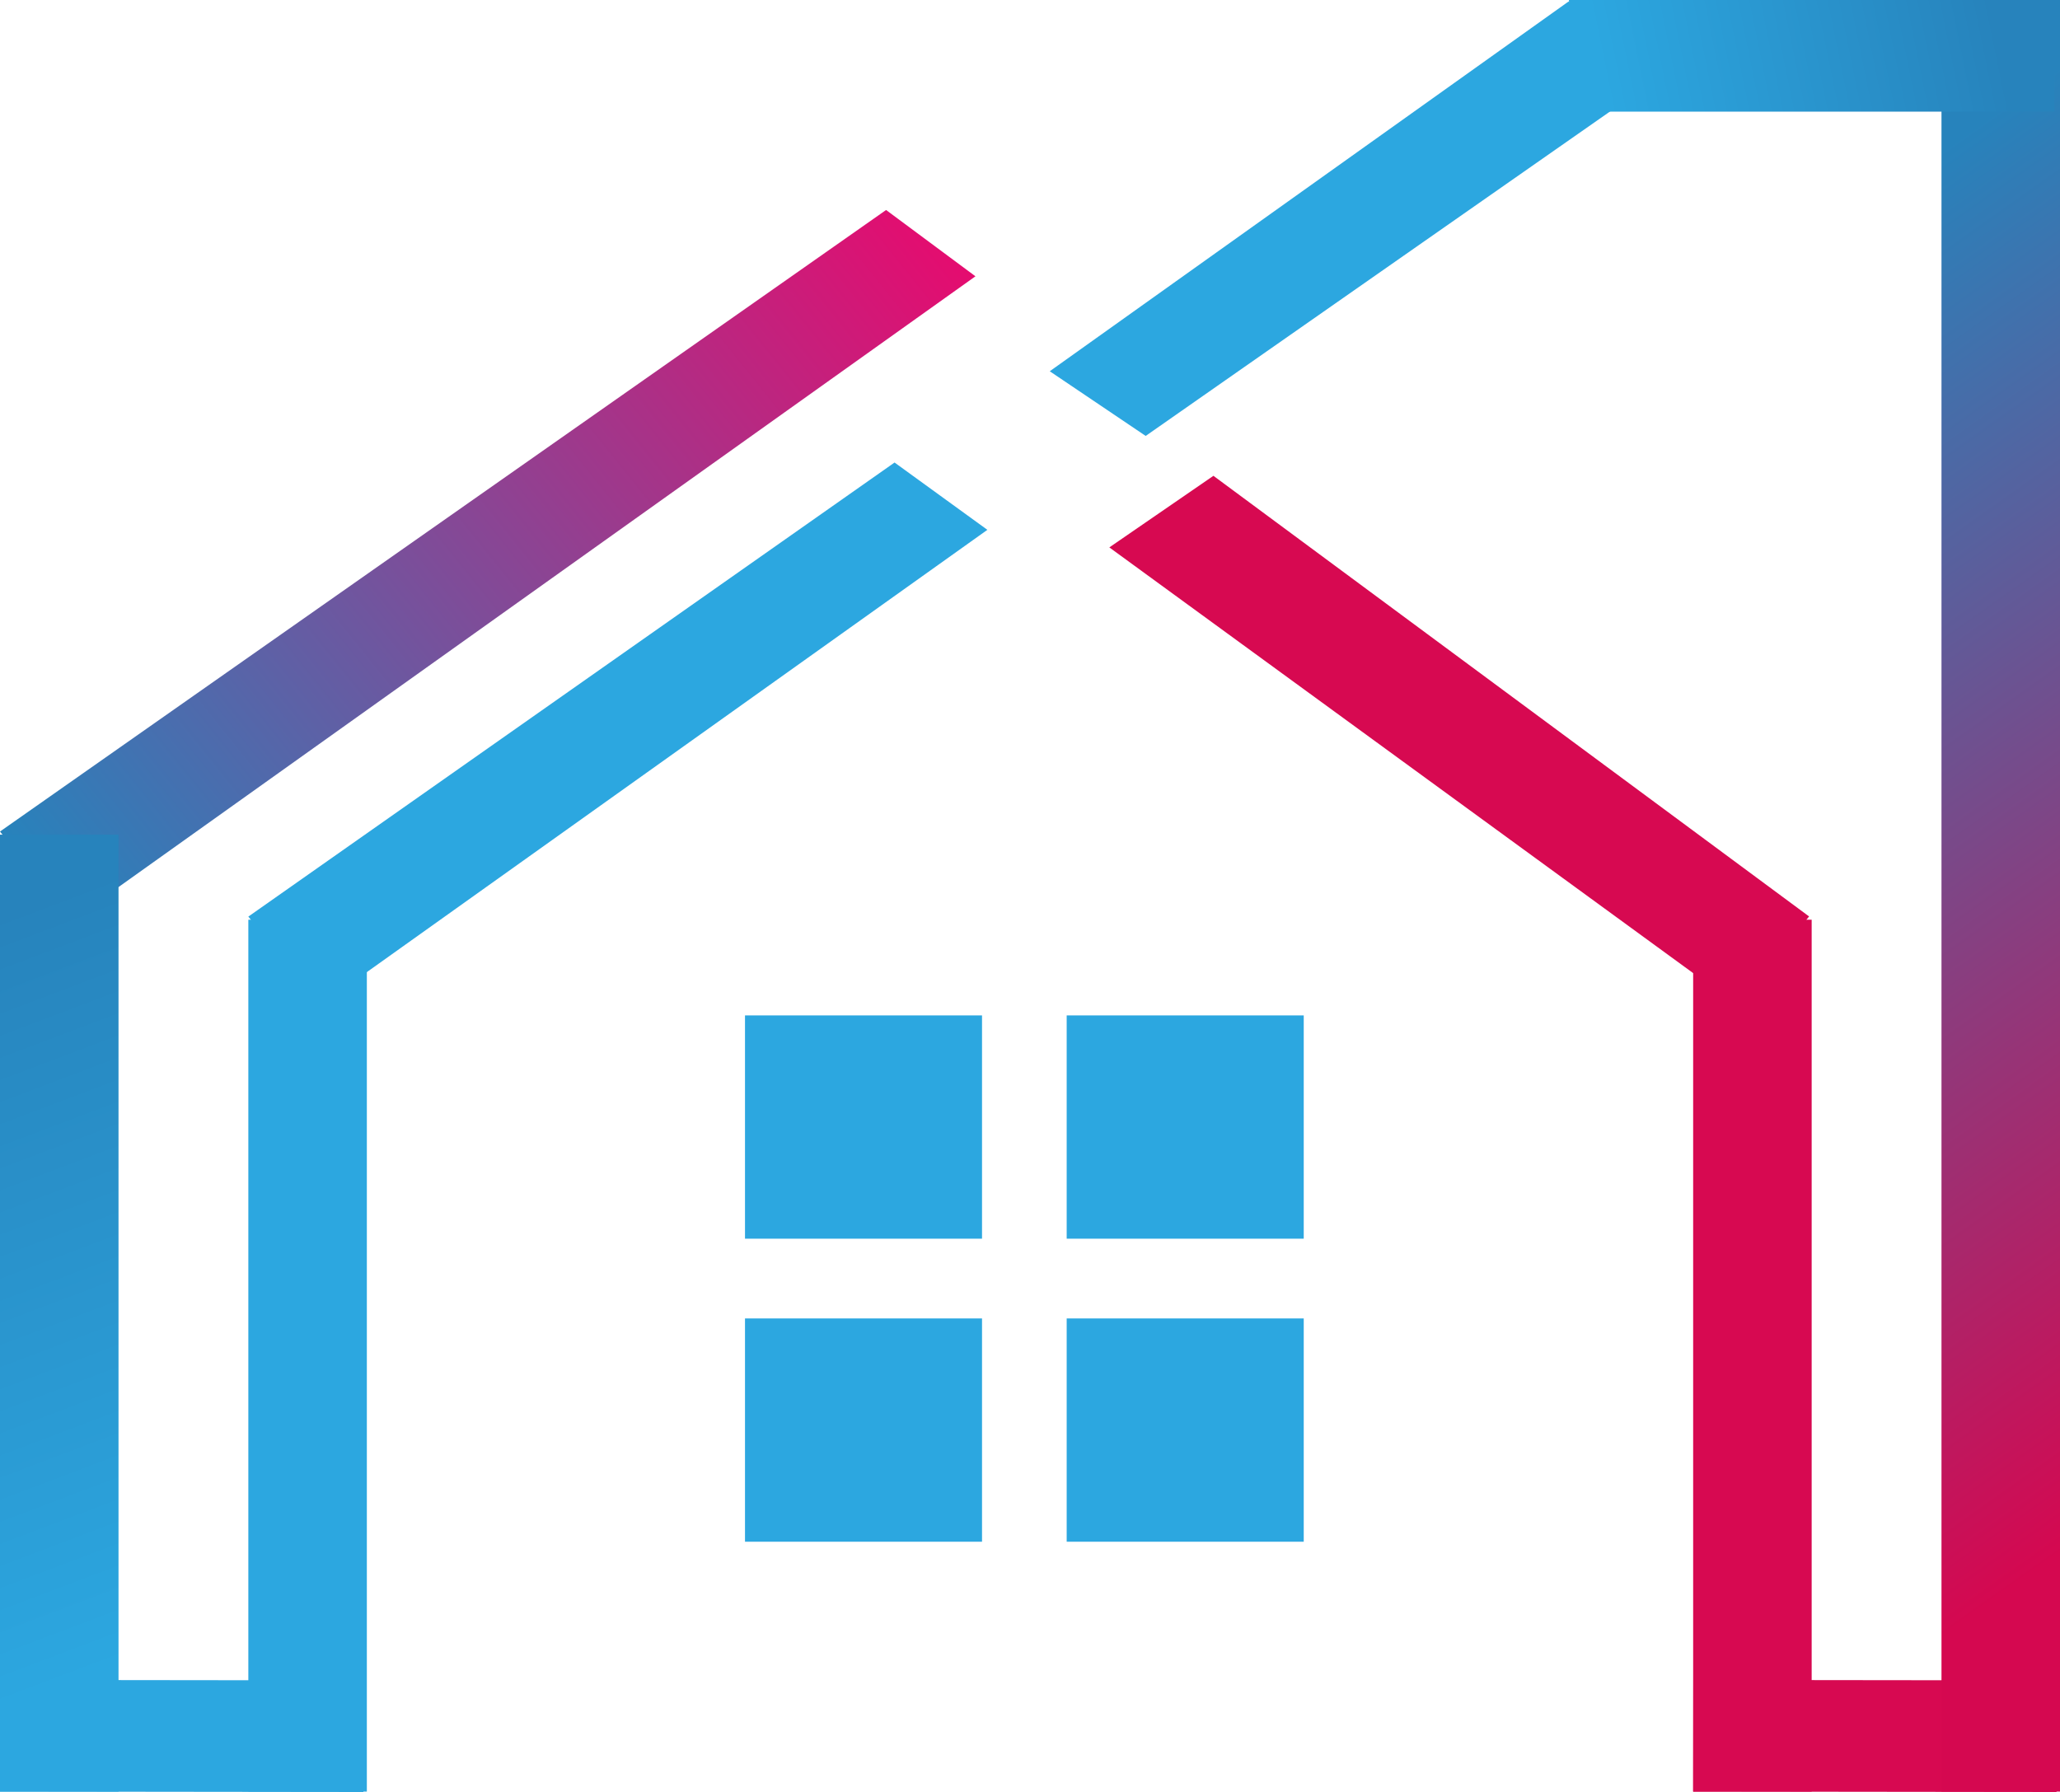 <svg width="100" height="87" viewBox="0 0 100 87" fill="none" xmlns="http://www.w3.org/2000/svg">
<path d="M51.781 64.009H63.288V74.849H51.781V64.009Z" fill="#2CA7E0"/>
<path d="M51.781 49.297H63.288V60.137H51.781V49.297Z" fill="#2CA7E0"/>
<path d="M36.165 64.009H47.671V74.849H36.165V64.009Z" fill="#2CA7E0"/>
<path d="M36.165 49.297H47.671V60.137H36.165V49.297Z" fill="#2CA7E0"/>
<path d="M82.192 44.651H87.945V86.98H82.192V44.651Z" fill="#D70951"/>
<path d="M12.055 44.651H17.808V86.98H12.055V44.651Z" fill="#2CA7E0"/>
<path d="M99.838 81.58L99.831 87L82.192 86.98L82.199 81.56L99.838 81.58Z" fill="#D70951"/>
<path d="M17.646 81.58L17.64 87L9.15536e-05 86.98L0.007 81.56L17.646 81.58Z" fill="#2CA7E0"/>
<path d="M43.425 22.455L47.931 25.723L15.526 48.822L12.055 44.5L43.425 22.455Z" fill="#2CA7E0"/>
<path d="M43.014 10.195L47.352 13.414L3.471 44.693L-8.36702e-05 40.37L43.014 10.195Z" fill="url(#paint0_linear_15_11189)"/>
<path d="M76.143 0.073L79.614 4.395L55.616 21.164L50.959 18.024L76.143 0.073Z" fill="#2CA7E0"/>
<path d="M53.851 26.576L58.904 23.1L87.82 44.493L84.298 48.779L53.851 26.576Z" fill="#D70951"/>
<path d="M94.247 86.98V2.28882e-05H100V86.98H94.247Z" fill="url(#paint1_linear_15_11189)"/>
<path d="M0 86.98L0 40.522H5.753L5.753 86.98H0Z" fill="url(#paint2_linear_15_11189)"/>
<path d="M99.726 5.42H76.164V5.76973e-05H99.726V5.42Z" fill="url(#paint3_linear_15_11189)"/>
<defs>
<linearGradient id="paint0_linear_15_11189" x1="45.616" y1="11.253" x2="3.672" y2="44.942" gradientUnits="userSpaceOnUse">
<stop stop-color="#E50C6F"/>
<stop offset="1" stop-color="#2783BC"/>
</linearGradient>
<linearGradient id="paint1_linear_15_11189" x1="97.123" y1="5.219" x2="131.225" y2="53.318" gradientUnits="userSpaceOnUse">
<stop stop-color="#2783BC"/>
<stop offset="1" stop-color="#D50850"/>
</linearGradient>
<linearGradient id="paint2_linear_15_11189" x1="2.877" y1="43.309" x2="15.662" y2="77.073" gradientUnits="userSpaceOnUse">
<stop stop-color="#2783BC"/>
<stop offset="1" stop-color="#2CA7E0"/>
</linearGradient>
<linearGradient id="paint3_linear_15_11189" x1="77.578" y1="2.71" x2="96.376" y2="-1.122" gradientUnits="userSpaceOnUse">
<stop stop-color="#2CA7E0"/>
<stop offset="1" stop-color="#2783BC"/>
</linearGradient>
</defs>
</svg>
